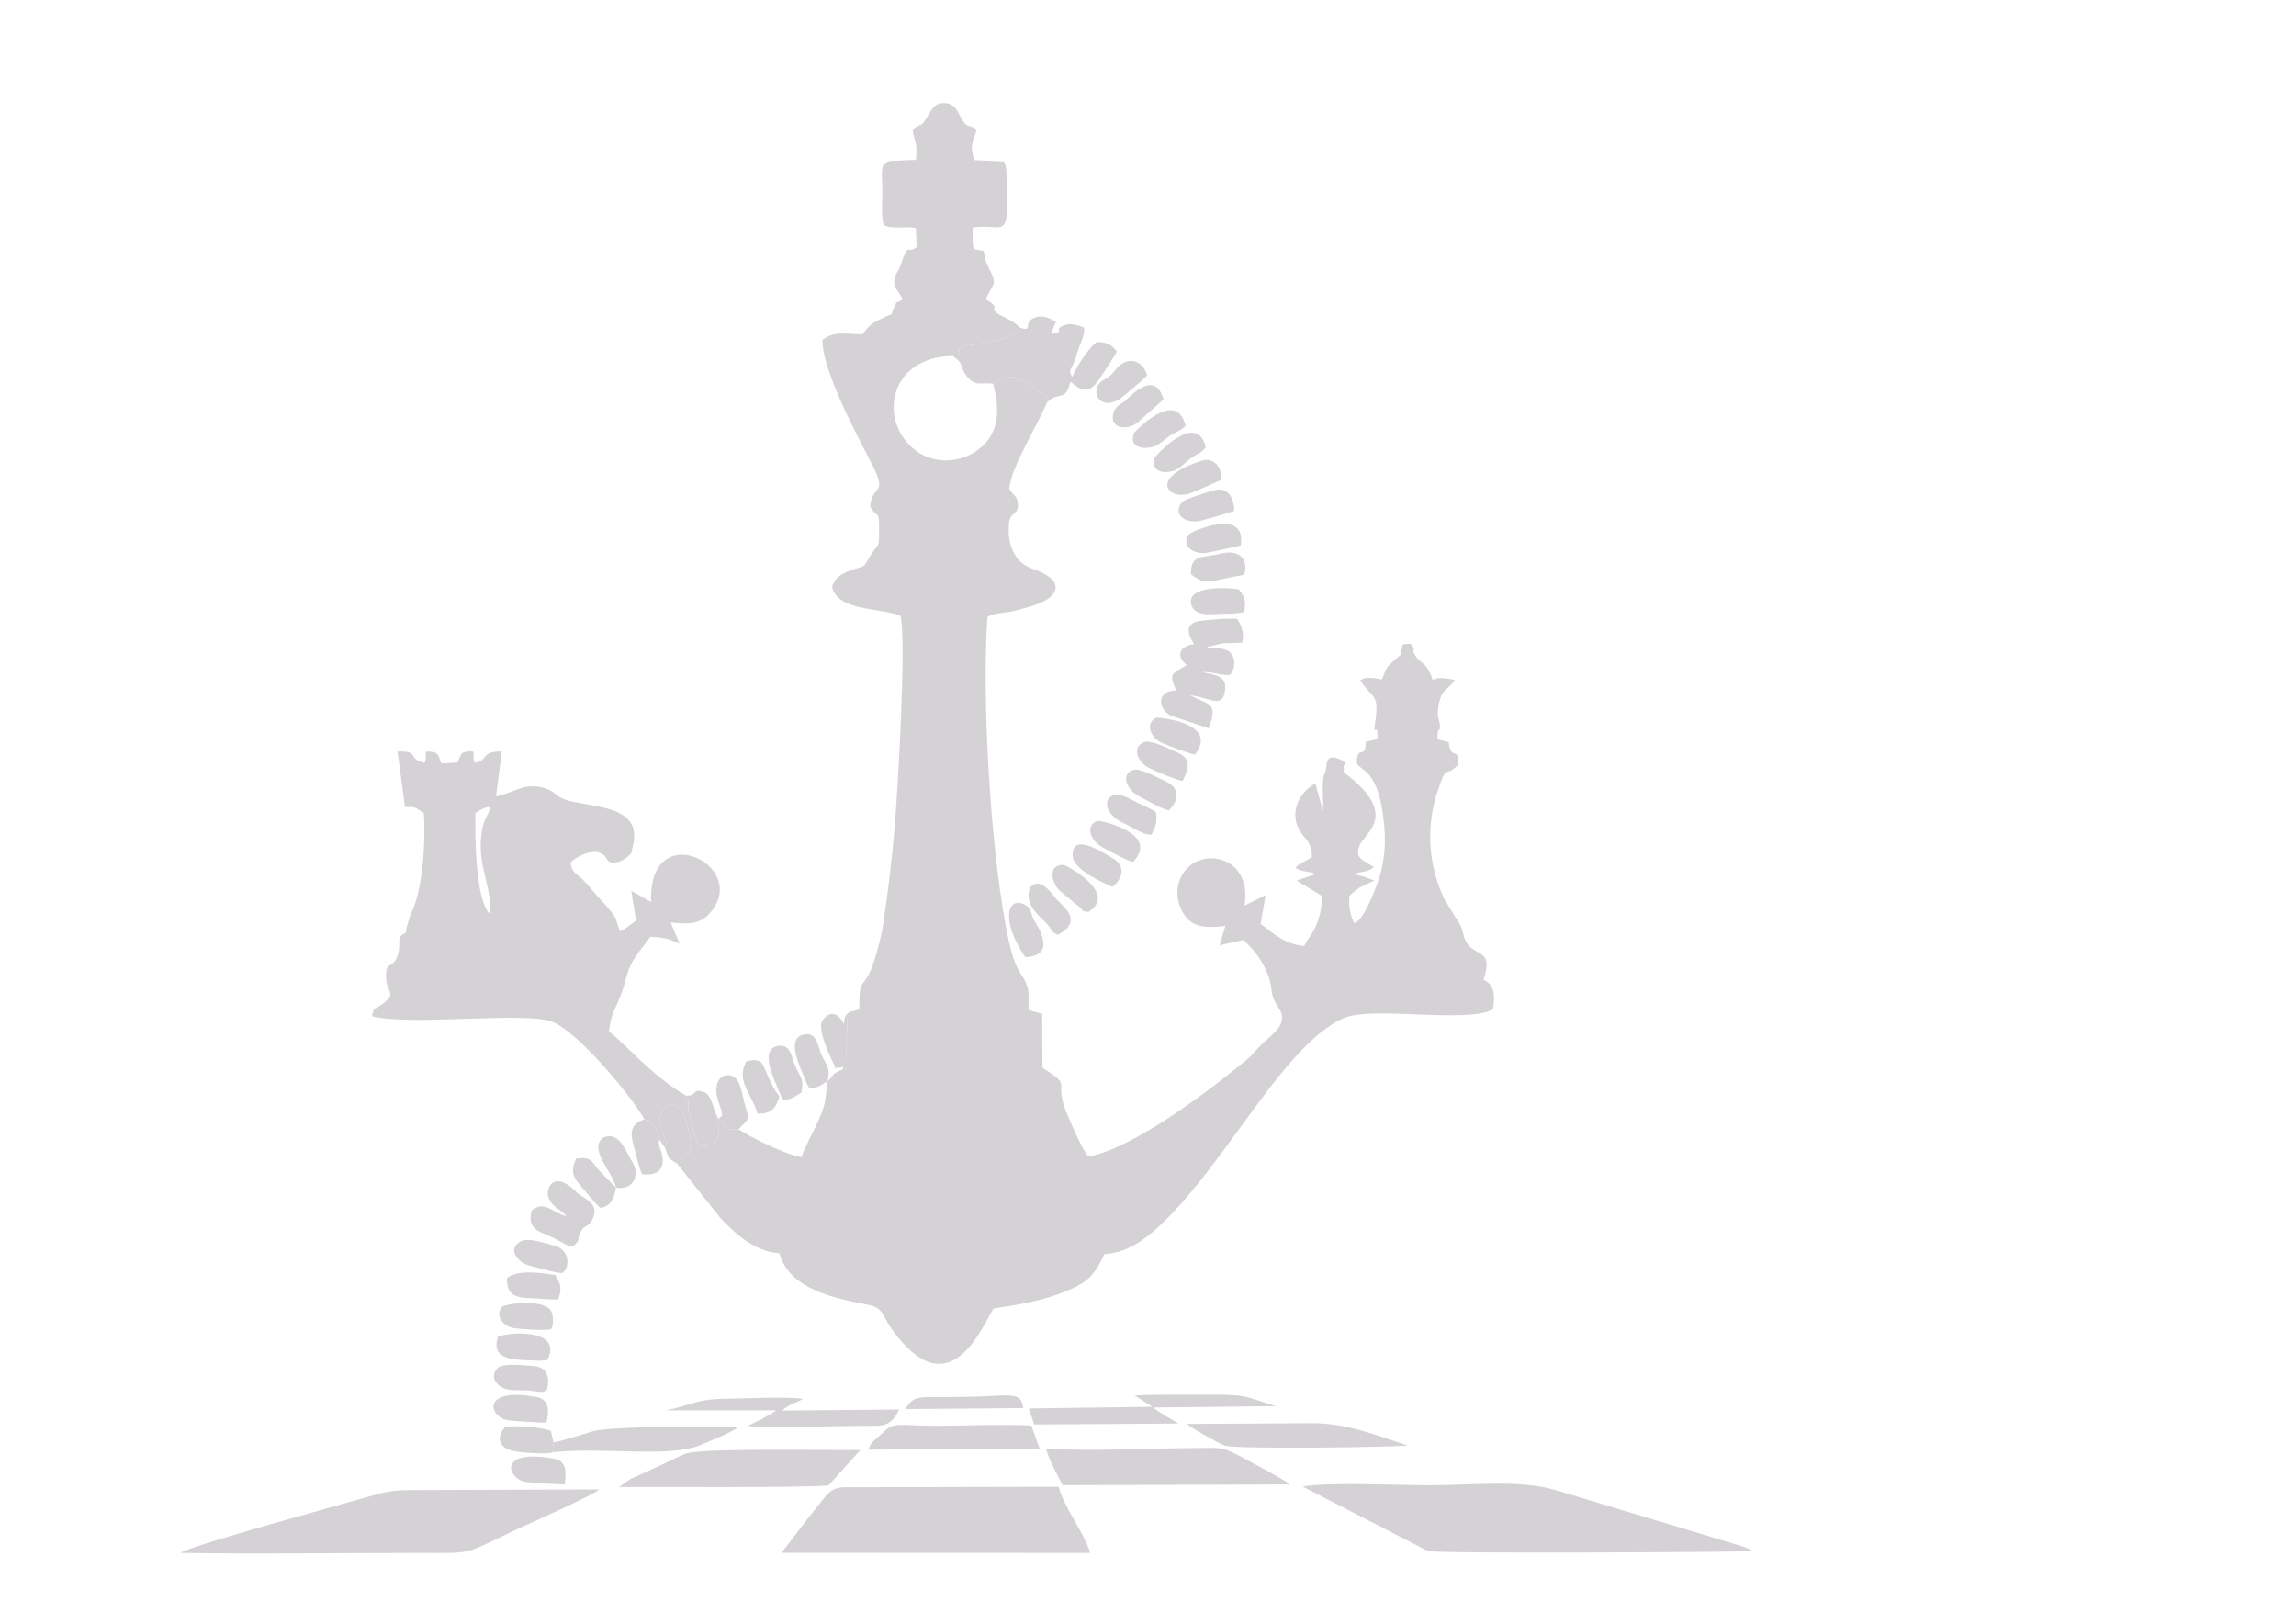 <?xml version="1.0" encoding="UTF-8"?>
<!DOCTYPE svg PUBLIC "-//W3C//DTD SVG 1.1//EN" "http://www.w3.org/Graphics/SVG/1.1/DTD/svg11.dtd">
<!-- Creator: CorelDRAW 2019 (64-Bit Evaluation Version) -->
<svg xmlns="http://www.w3.org/2000/svg" xml:space="preserve" width="420mm" height="297mm" version="1.1" style="shape-rendering:geometricPrecision; text-rendering:geometricPrecision; image-rendering:optimizeQuality; fill-rule:evenodd; clip-rule:evenodd"
viewBox="0 0 42000 29700"
 xmlns:xlink="http://www.w3.org/1999/xlink"
 xmlns:xodm="http://www.corel.com/coreldraw/odm/2003">
 <defs>
  <style type="text/css">
   <![CDATA[
    .fil0 {fill:#d4d2d4}
   ]]>
  </style>
 </defs>
 <g id="Layer_x0020_1">
  <path class="fil0" d="M8696.75 14870.71c91.04,-58.82 155.22,-102.56 270.2,-112.48 -27.04,155.28 -116.39,211.24 -152.69,439.82 -103.31,649.79 207.29,1031.25 138.39,1508.79 -267.28,-281.68 -263.33,-1504.56 -255.9,-1836.13zm6811.8 3660.69l-37.81 917.96c25.3,195.58 20.69,57.19 -54.55,111.08 -225.15,82.1 -141.63,103.5 -275.56,211.47 -58.36,397.35 -23.14,392.32 -178.27,743.13 -102.33,231.31 -227.6,427.59 -300.11,648.51 -287.51,-42.37 -936.12,-365.14 -1151.45,-509.09l-210.81 10.44c-61.23,-67.05 -37.1,-59.67 -74.44,-109l-60.05 -71.66c-3.43,-15.29 -15,-16.51 -22.95,-24.32l-7.05 -6.86c-30,59.15 167.36,590.67 -377.56,493.62 -49.14,-151.42 -63.16,-284.64 -116.11,-446.08 -110.74,-337.5 11.62,-268.32 -98.8,-462.11 -665.11,-399.24 -1138.37,-989.02 -1403.07,-1167.72 38.84,-417.15 178.93,-453.03 304.77,-957.7 98.04,-393.18 290.42,-536.93 449.65,-781.18 378.26,26.86 324.28,49.1 537.49,125.98l-164.02 -385.22c357.05,32.21 554.51,37.1 750.65,-212.41 673.77,-857.03 -1168.23,-1725.76 -1107.1,-162.9l-364.25 -204.6 88.78 545.39c-107.69,75.29 -139.1,111.92 -286.81,199.86 -6.11,-9.93 -12.03,-37.91 -14.24,-31.98l-25.91 -63.63c-55.82,-152.97 -29.44,-136.93 -130.45,-269.31 -77.69,-101.76 -178.51,-199.43 -261.79,-295.22 -88.12,-101.33 -148.83,-180.52 -243.02,-275.56 -130.07,-131.29 -214.67,-136.28 -235.5,-325.93 80.74,-93.86 397.92,-281.77 592.51,-149.44 95.74,65.08 52.01,167.17 224.21,147.04 174.65,-20.41 293.44,-171.35 293.44,-171.31l9.97 -46.32c17.96,-82.9 -3.76,-0.89 16.03,-74.58 223.32,-830.59 -936.12,-695.59 -1303.76,-886.13 -133.69,-69.32 -127.29,-128.8 -333.64,-187.21 -354.37,-100.25 -553.9,105.62 -864.4,156.22l108.2 -820.86c-410.43,-2.97 -239.4,179.21 -499.21,208.18 -66.26,-193.56 69.55,-226.66 -149.59,-202.92 -123.44,13.36 -99.27,86.44 -168.91,198.87l-292.49 16.04c-34.47,-88.5 -40.21,-197.65 -155.56,-210.58 -219.8,-24.64 -73.74,13.54 -149.16,199.39 -336.98,-79.9 -66.26,-216.88 -493.34,-208.79l134.63 1013.8c217.82,0.56 170.14,6.63 345.63,112.95 34.75,480.03 -11.94,1385.11 -228.25,1824.42 -4.14,8.37 -10.49,17.73 -14.63,26.14l-66.35 219.23c-48.3,221.77 39.55,35.84 -136.42,199.62 -7.9,121.33 5.74,226.57 -35.64,342.63 -88.74,248.8 -229.48,75.05 -207.76,421.52 16.41,262.07 210.34,261.84 -88.17,475.19 -154.62,110.55 -128.85,26.9 -171.92,208.6 714.91,181.84 2832.95,-96.59 3311.52,104.77 484.17,203.66 1471.64,1401.48 1670.5,1778.66 245.71,86.2 175.27,149.63 283.28,381.32l96.68 139.43c90.24,-104.91 -117.13,-292.16 -91.79,-542.66 23,-226.99 256.43,-322.17 386.4,-160.07 5.32,6.63 302.18,656.46 116.3,822.41 -46.28,41.29 -84.7,46.84 -122.83,81.07 -86.25,77.45 -39.17,-17.87 -63.67,94.47l771.44 969.56c227.22,253.65 631.96,641.56 1097.03,664.88 176.11,660.6 1016.3,826.32 1629.97,943.69 271.15,51.82 258.12,212.6 428.35,449.18 1066.71,1482.83 1654.28,-77.68 1859.5,-383.86 437.7,-62.64 855.33,-135.29 1235.33,-280.65 462.82,-177.04 598.53,-298.6 792.98,-715.33 379.68,-15.29 700.67,-237.15 964.1,-475.05 694.84,-627.59 1396.96,-1696.93 1935.77,-2402.3 336.84,-440.95 894.13,-1177.87 1472.44,-1435.47 515.72,-229.81 2265.27,104.81 2734.39,-162.29 33.15,-232.02 39.87,-447.25 -173.67,-539.46 195.34,-592.56 -159.6,-394.16 -328.23,-712.94 -48.9,-92.45 -47.21,-218.25 -103.83,-299.83l-285.3 -465.31c-294.14,-610.81 -337.07,-1312.65 -127.62,-1956.6 166.89,-513.18 144.74,-287.18 318.83,-441 31.97,-28.26 59.86,-37.67 60.47,-131.11 1.6,-235.54 -140.42,-16.08 -170.89,-339.94l-204.51 -50.69c-12.23,-269.31 57.37,-88.83 41.34,-273.5 -8.66,-99.31 -57.66,-112.9 -25.87,-327.62 49,-331.47 174.75,-293.95 297.01,-479.79 -7.76,-5.36 -22.57,-18.29 -26.47,-9.87 -3.81,8.27 -20.98,-7.67 -26.39,-8.89l-138.77 -17.45c-174.5,-4.75 -54.92,-9.87 -211.7,27.04 -113.61,-345.82 -216.36,-272.41 -327.48,-461.5 -75.29,-128.14 49.75,-41.1 -71.76,-198.02 -224.21,11.1 -125.46,13.07 -169.1,109.05 -73.22,161.11 98.47,-8.61 -126.21,188.48 -147.38,129.27 -153.54,153.62 -233.39,360.16 -110.13,-30.43 -302.55,-59.25 -394.77,11 230.94,361.1 353.63,225.11 271,780.75 -42.98,288.73 62.31,-49.8 41.43,294.23l-211.05 49.19c-9.49,331.34 -124,67.95 -163.88,318.22 -42.79,268.65 391.44,1.41 500.86,1224.8 34.05,380.48 -4.7,706.5 -120.57,1032.05 -64.66,181.8 -267,703.77 -428.3,743.79 -69.74,-126.87 -111.02,-319.53 -86.57,-501.42 52.24,-56.01 131.06,-114.55 198.3,-158.99l256.9 -119.68 -186.22 -70.21c-76.6,-20.45 -106.09,-17.77 -173.1,-49.23 125.04,-61.98 195.3,-12.23 344.93,-119.45 -35.6,-40.91 -1.74,-11.19 -68.99,-52.76 -158.14,-97.81 -272.5,-135.66 -186.12,-354.23 81.02,-204.89 658.86,-507.92 -83.89,-1166.22 -270.44,-239.68 -189.37,-102.79 -210.39,-281.01 -0.99,-8.38 88.69,-60.43 -64.94,-123.68 -247.92,-102.09 -238.18,46.37 -256.57,174.23 -13.78,95.64 -34.56,47.49 -53.23,209.59 -19.33,167.73 13.36,367.26 -3.15,557.1l-138.68 -497.01c-309.23,156.22 -532.55,604.22 -204.51,971.06 104.45,116.86 139.15,205.03 143.52,368.35 -101.01,79.33 -234.74,109.94 -303.64,203.28 148.79,88.74 249.14,50.51 373.47,110.75l-351.27 119.44 455.48 276.03c12.93,197.41 -22.85,349.3 -86.99,517.75 -70.78,185.93 -169.34,268.46 -230.14,403.42 -384.52,-37.53 -575.21,-249.47 -796.93,-403.19l91.89 -528.51 -387.53 193.23c150.94,-839.4 -689.67,-1084.91 -1067.04,-661.92 -184.06,206.25 -221.96,526.15 -46.09,810.23 156.31,252.57 403.81,266.02 763.97,223.74l-104.11 353.02 433.33 -98.42c185.04,173.66 316.52,331.57 428.67,587.71 136.19,310.83 24.27,373.75 218.67,658.67 198.44,290.85 -129.93,484.5 -319.82,671.61 -88.21,86.86 -160.26,184.1 -254.35,262.82 -575.4,481.2 -2052.11,1629.73 -2908.2,1781.95 -125.74,-151.98 -317.22,-598.95 -406.43,-820.11 -239.64,-594.06 144.84,-435.96 -433.85,-804.02l-5.5 -988.56 -245.33 -64.23c-13.68,-154.38 17.92,-311.31 -30.42,-448.24 -107.41,-304.3 -218.81,-169.38 -389.27,-1087.21 -288.03,-1550.73 -435.97,-4143.34 -337.41,-5653.31 104.92,-68.09 228.07,-71.24 366.47,-90.24 133.17,-18.34 241.33,-56.94 384.42,-94.56 594.58,-156.22 702.46,-490.66 75.38,-699.17 -298.88,-99.36 -429.33,-390.96 -436.29,-668.03 -0.47,-18.38 1.97,-151.51 3.62,-164.91 29.39,-237.57 195.95,-135.25 162.57,-381.89 -16.46,-121.32 -94.05,-137.88 -155.94,-250.22 29.72,-388.42 531.8,-1187.75 691.69,-1580.12 -7.53,-215.56 45.89,-40.16 -94.29,-155.37 -160.3,-131.81 -402.29,-344.36 -627.31,-300.02 -118.45,23.37 -201.5,48.16 -262.77,117.89 126.03,493.71 105.05,885.05 -236.86,1173.69 -316.1,266.82 -821.81,318.69 -1183.71,43.55 -694.27,-527.86 -499.07,-1711.47 678.76,-1727.17 277.63,-46.7 -41.53,-114.46 258.96,-189.51 79.94,-19.99 915.52,-87.23 968.38,-329.6 -83.38,-92.87 -184.67,-140.13 -325.13,-211.98 -328.42,-167.98 53.14,-106.56 -298.98,-305.19 151.18,-339.33 230.09,-233.48 34.14,-623.22 -44.72,-88.93 -47.68,-142.53 -70.49,-259.25 -191.82,-67.15 -210.06,86.57 -200.89,-429.71 442.12,-68.66 607.04,142.44 623.69,-277.59 8.51,-214.99 27.88,-785.12 -48.44,-930.1l-550.09 -26.05c-87.85,-304.34 -9.69,-351.46 50.41,-558.28 -167.55,-108.62 -176.3,-13.68 -290.05,-218.33 -74.58,-134.21 -112.53,-256.62 -300.02,-265.55 -171.4,-8.14 -230,106.28 -298.13,221.53 -155.84,263.62 -92.13,109.81 -285.87,261.04 15.52,216.17 99.22,181.32 59.72,555.5l-463.57 19.28c-219.46,42.51 -149.44,238.32 -149.06,579.81 0.18,184.2 -29.86,423.84 25.34,594.11 169.72,80.84 381.04,16.27 585.27,50.84l16.41 350.19c-179.25,129.69 -121.46,-50.79 -223.36,140.13 -42.56,79.76 -45.01,158.38 -114.88,283.7 -161.77,290.24 -12.09,334.35 84.87,531.95 -199.99,132.28 -57.6,-46.04 -161.05,153.95 -69.98,135.29 33.43,79.71 -176.86,175.41 -230.94,105.05 -266.4,133.03 -398.12,307.49 -328.18,8.79 -475.84,-75.43 -732.64,102.37 -20.83,394.21 389.51,1262.8 550.14,1582.38 120.1,239.08 229.67,452.52 350.15,686.19 303.17,588.13 11.38,365.14 -30.19,774.54 135.95,268.89 164.63,14.62 164.82,437.23 0.19,363.04 -12.93,226.29 -161.06,471.9 -151.75,251.58 -77.59,165.19 -366.46,269.07 -163.88,58.92 -284.08,137.17 -333.46,294.94 98.99,456.47 888.54,379.16 1252.37,534.06 112.34,442.83 -53.71,3233.84 -105.39,3846.29 -52.34,620.58 -119.2,1176.7 -209.87,1781.95 -37.19,248.48 -121.7,567.31 -204.7,791.71 -149.11,403 -244.05,176.01 -232.49,769.93 -7.85,6.02 -23.13,0.19 -27.36,11.71 -4.24,11.48 -21.73,8.98 -27.56,11.1 -194.07,70.02 -16.08,-54.83 -156.64,54.6z"/>
  <path class="fil0" d="M32063.68 28370.83c-33.25,-22.38 -8.42,-12.88 -83.29,-46.74 -47.07,-21.3 -68.89,-28.07 -120.52,-45.05l-3392.26 -1022.45c-649.04,-196.1 -1550.31,-95.46 -2267.82,-92.17 -610.7,2.77 -1836.07,-61.89 -2373,22.24l2296.07 1183.42c305.99,49.1 5628.1,16.51 5940.82,0.75z"/>
  <path class="fil0" d="M14296.16 28399.61l5644.42 2.4c-88.32,-339.99 -482.24,-832.38 -574.22,-1209.38l-3919.65 8.61c-293.95,6.67 -322.87,159.22 -635.54,528.74l-515.01 669.63z"/>
  <path class="fil0" d="M3300.43 28401.78c1453.16,24.78 2929.87,0.33 4385.76,0.33 1000.26,0 757.66,45.19 1758.48,-426.99 130.83,-61.74 1410.88,-626.41 1516.88,-734.01l-3275.36 11.15c-494.14,1.83 -553.44,9.31 -980,131.62 -500.25,143.38 -3191.37,876.21 -3405.76,1017.9z"/>
  <path class="fil0" d="M19437.18 27162.68l4154.34 -12.93c-44.39,-59.77 -668.07,-386.55 -783.1,-448.76 -491.59,-265.78 -423.55,-217.73 -1067.79,-214.72 -822.46,3.86 -1803.86,61.32 -2606.24,8.33 62.21,231.45 207.52,473.54 302.79,668.08z"/>
  <path class="fil0" d="M18654.03 5991.75c-52.86,242.37 -888.44,309.61 -968.38,329.6 -300.49,75.05 18.67,142.81 -258.96,189.51 223.74,143.19 108.29,187.01 268.69,381.46 158.2,191.82 263.15,88.64 473.12,128.47 61.27,-69.73 144.32,-94.52 262.77,-117.89 225.02,-44.34 467.01,168.21 627.31,300.02 140.18,115.21 86.76,-60.19 94.29,155.37 220.97,-211.28 341.07,-0.05 428.58,-381.65 202.11,185.09 341.16,227.22 521.88,-34 61.18,-88.5 313.14,-475.28 326.35,-512.52 -93.48,-120.67 -148.27,-163.04 -361.24,-177.43 -151.28,99.13 -403.71,495.83 -450.45,638.17 -100.82,-129.36 0.8,-117.37 84.45,-426.89 53.38,-197.41 144.37,-302.46 128.19,-472.92 -92.68,-33.16 -225.76,-90.15 -352.49,-45.62 -251.26,88.36 54.07,114.65 -254.59,164.12l92.77 -226.8c-111.11,-59.63 -238.88,-129.32 -386.21,-73.74 -247.3,93.4 -0.61,271.34 -276.08,182.74z"/>
  <path class="fil0" d="M11324.25 27196.44c324.05,-2.12 3694.82,16.32 3834.44,-32.68l580.7 -643.96c-686.13,9.97 -2952.67,-43.21 -3216.72,73.46 -137.69,60.85 -268.79,125.97 -407.8,191.53 -143.51,67.67 -239.35,112.81 -381.46,175.87 -69.64,30.89 -129.08,56.05 -190.45,83.8l-218.71 151.98z"/>
  <path class="fil0" d="M21842.77 11783.12c-296.96,35.65 -319.58,239.22 -133.55,380.34l-55.96 33.1c-257.5,144.37 -249.93,159.46 -137.5,432.21 -377.42,5.03 -326.07,342.95 -102.37,458.16l694.84 234.09c134.25,-352.27 78.06,-417.72 -109.29,-497.1l-234.79 -107.78c285.86,23.46 557.71,218.38 623.92,4.61 118.31,-381.75 -185.42,-374.79 -402.44,-429.2 184.06,-10.34 407.52,81.21 524.7,45.62 73.08,-101.3 107.31,-269.83 3.67,-392.99 -81.02,-96.4 -286.66,-92.97 -436.15,-101.85 10.01,-5.88 25.63,-24.79 31.32,-15.38l269.07 -61.93c130.17,-8.66 213.63,3.9 344.36,-14.82 46.84,-193.22 -26.99,-325.59 -89.53,-430.93 -165.06,-15 -483.65,11.9 -655.57,33.76 -324.19,41.29 -250.17,242.84 -134.73,430.09z"/>
  <path class="fil0" d="M25743.98 26437.37c-579.43,-191.11 -1113.3,-412.64 -1773.72,-407.42 -751.31,5.92 -1503.52,9.78 -2254.55,12.65 37.71,53.93 586.87,361.71 682.19,395.05 212.08,74.16 3129.02,29.25 3346.08,-0.28z"/>
  <path class="fil0" d="M15881.08 26513.69l3138.19 -15.24 -154.43 -426.56c-548.82,-24.92 -1151.44,2.68 -1702.86,4.85 -835.58,3.34 -777.27,-100.87 -1073.9,181.75 -138.3,131.76 -137.69,94.42 -207,255.2z"/>
  <path class="fil0" d="M21079.61 25729.88l-2261.18 30.71 100.44 292.26 2638.18 -16.7c-116.57,-72.27 -356.45,-201.97 -461.45,-293.34l2251.63 -24.59c-527.76,-148.27 -489.48,-215.09 -1168.66,-209.78 -466.34,3.62 -959.58,-7.66 -1421.97,12.94l323.01 208.5z"/>
  <path class="fil0" d="M10126.15 26380.8l-20.31 179.35c992.41,-99.5 2168.92,117.19 2751.74,-148.13 205.12,-93.39 472.69,-187.01 640.24,-305.94 -391.2,-14.72 -2312.44,-30.8 -2663.71,74.44 -205.36,61.51 -505.28,164.21 -707.96,200.28z"/>
  <path class="fil0" d="M12170.41 25794.31l2025.02 -0.1c-8.32,9.55 -21.68,9.55 -26.99,26.38l-248.62 142.16c-89.53,38.94 -166.09,84.27 -243.73,116.38 362.56,44.44 1734.32,-4.18 2292.64,-1.17 197.18,1.03 346.72,-12.13 478.01,-298l-2133.09 18.63c36.07,-38.05 24.79,-31.89 83.33,-69.22 36.16,-23.09 69.6,-38.56 113,-58.36 82.62,-37.72 104.21,-38.09 177.85,-86.67 -383.96,-45.24 -981.36,-5.78 -1387.89,-1.97 -618.65,5.83 -688.02,140.22 -1129.53,211.94z"/>
  <path class="fil0" d="M10364.29 22245.54c-280.03,-74.58 -394.92,-291.83 -632.72,-112.71 -85.82,274.2 55.96,366.79 242.51,442.59 312.95,127.16 369.85,209.78 499.12,225.58 163.45,-139.48 66.82,-103.31 142.06,-258.82 74.96,-155 129.88,-76.04 214.81,-229.3 156.02,-281.58 -110.98,-371.63 -264.42,-487.97 -12.28,-9.31 -356.26,-398.3 -513.14,-122.83 -67.29,118.17 -23.74,236.91 64.29,332.93 82.15,89.59 147.98,93.91 247.49,210.53z"/>
  <path class="fil0" d="M16561.95 25771.17l2156.46 -17.63c-40.12,-328.42 -248.91,-214.48 -1078.66,-204.37 -213.44,2.58 -426.18,4.61 -639.58,3.99 -269.17,-0.7 -331.24,48.82 -438.22,218.01z"/>
  <path class="fil0" d="M10330.1 27150.07c26.1,-207.42 46.55,-425.94 -188.8,-469.63 -1043.48,-193.65 -860.18,355.65 -544.08,420.16 96.21,19.61 614.99,47.41 732.88,49.47z"/>
  <path class="fil0" d="M12165.61 20992.24c96.83,253 25.02,151.33 224.41,295.22 24.5,-112.34 -22.58,-17.02 63.67,-94.47 38.13,-34.23 76.55,-39.78 122.83,-81.07 185.88,-165.95 -110.98,-815.78 -116.3,-822.41 -129.97,-162.1 -363.4,-66.92 -386.4,160.07 -25.34,250.5 182.03,437.75 91.79,542.66z"/>
  <path class="fil0" d="M12543.03 20038.49c110.42,193.79 -11.94,124.61 98.8,462.11 52.95,161.44 66.97,294.66 116.11,446.08 544.92,97.05 347.56,-434.47 377.56,-493.62 -95.79,-158.76 -93.68,-357.11 -223.23,-463.29 -282.43,-114.79 -122.36,62.36 -369.24,48.72z"/>
  <path class="fil0" d="M9996.84 26019.46c38.18,-181.75 73.83,-418.71 -171.69,-465.64 -1013.24,-193.69 -898.59,348.55 -541.21,420.21 79.94,16.09 621.86,47.55 712.9,45.43z"/>
  <path class="fil0" d="M13142.55 20459.92c7.95,7.81 19.52,9.03 22.95,24.32l60.05 71.66c37.34,49.33 13.21,41.95 74.44,109l210.81 -10.44c155.04,-179.21 219.37,-123.58 115.31,-456.7 -43.97,-140.6 -70.92,-408.17 -187.07,-492.58 -165.29,-120.1 -454.96,17.11 -282.1,487.74 5.03,13.63 41.76,117.14 41.99,120.85 9.08,137.92 31.28,65.46 -56.38,146.15z"/>
  <path class="fil0" d="M12068.93 20852.81c-108.01,-231.69 -37.57,-295.12 -283.28,-381.32 -228.54,84.5 -267.28,209.97 -201.83,451.67 29.11,107.64 115.87,476.69 163.42,554.09 324.32,34.19 436.95,-132.89 345.2,-425.1 -15.47,-49.19 -25.86,-47.3 -34.56,-114.08 -10.67,-82.11 -14.72,-40.82 11.05,-85.26z"/>
  <path class="fil0" d="M22576.07 9344.99c-5.92,-246.88 -113.37,-443.07 -364.58,-378.27 -106.09,27.32 -539.89,159.79 -587.71,217.02 -183.87,219.89 51.16,402.11 341.02,339.52 90.43,-19.52 510.36,-143.29 611.27,-178.27z"/>
  <path class="fil0" d="M20347.11 16219.47c171.12,-123.53 268.32,-373.18 9.02,-522.58 -199.38,-114.93 -762.83,-486.71 -733.53,-33.15 15.75,243.3 583.95,499.73 724.51,555.73z"/>
  <path class="fil0" d="M10105.84 26560.15l20.31 -179.35 -48.85 -206.49c-139.53,-70.44 -635.73,-111.12 -836.81,-71.57 -162.75,168.21 -126.45,366.14 124.81,430.61 134.44,34.51 652.79,74.44 740.54,26.8z"/>
  <path class="fil0" d="M22333.76 8779.14c33.2,-228.02 -134.92,-421.44 -346.48,-354.14 -987.43,313.98 -619.27,720.08 -237.15,606 55.82,-16.69 494.8,-210.24 583.63,-251.86z"/>
  <path class="fil0" d="M21634.31 14283.05c103.22,-222.85 178.32,-398.4 -97.95,-521.04 -134.4,-59.67 -485.86,-237.24 -606.57,-190.07 -241.99,94.52 -108.68,376.71 85.54,471.61 127.48,62.26 513.6,229.24 618.98,239.5z"/>
  <path class="fil0" d="M9513.99 22709.16c-240.39,146.81 -37.53,382.03 169.47,437.71 112.82,30.33 562.89,157.29 605.63,133.08 133.88,-75.86 142.49,-417.82 -131.1,-490.75 -186.08,-49.62 -501.66,-166.94 -644,-80.04z"/>
  <path class="fil0" d="M9106.85 24450.39c-129.18,434.74 269.4,421.95 782.11,436.67l123.87 -12.65c299.59,-585.6 -724.89,-513.93 -905.98,-424.02z"/>
  <path class="fil0" d="M18754.57 17504.89c627.35,-22.94 176.76,-639.67 157.48,-680.3 -70.06,-147.8 -45.23,-213.12 -165.62,-277.35 -311.63,-166.14 -454.87,278.15 8.14,957.65z"/>
  <path class="fil0" d="M20725.79 15763.71c509.56,-529.03 -614.33,-758.55 -635.39,-752.25 -265.41,79.28 -131.06,370.55 71.76,482.19 130.63,71.9 485.95,265.69 563.63,270.06z"/>
  <path class="fil0" d="M21382.31 14820.63c176.01,-167.73 208.69,-395.85 -32.97,-516.14 -114.27,-56.85 -490.32,-251.44 -595,-227.84 -273.92,61.75 -138.44,370.75 66.82,478.43 154.85,81.26 462.11,257.75 561.15,265.55z"/>
  <path class="fil0" d="M10084.3 24306.68c38.52,-90.24 45.19,-186.97 10.58,-294.84 -90.1,-280.74 -852.98,-166.85 -906.12,-111.73 -152.07,157.58 21.26,362.89 218.15,391.62 136.51,19.98 590.26,49.51 677.39,14.95z"/>
  <path class="fil0" d="M22759.56 11190.28c42.61,-221.01 -6.16,-284.54 -98.32,-411.65 -266.21,-42.98 -975.25,-58.55 -865.35,290.28 46.93,148.79 223.32,178.22 412.5,163.74 155.27,-11.9 419.55,3.9 551.17,-42.37z"/>
  <path class="fil0" d="M9275.1 23373.9c-7.62,238.6 89.44,349.02 329.6,362.14 141.92,7.71 512.47,37.9 605.96,30.05 81.68,-204.47 30.38,-312.76 -55.12,-446.64 -295.31,-44.91 -680.16,-99.56 -880.44,54.45z"/>
  <path class="fil0" d="M14257.55 20048.41l-69.69 -92.4c-273.59,-449.93 -159.88,-633.05 -534.86,-543.98 -194.35,354.56 84.32,562.36 205.6,956.85 258.87,3.53 342.71,-108.67 398.95,-320.47z"/>
  <path class="fil0" d="M11268.71 21720.28c263.67,57.89 466.21,-182.41 301.38,-459.76 -130.02,-218.71 -247.11,-582.83 -539.51,-452.38 -273.26,218.52 177.56,616.73 238.13,912.14z"/>
  <path class="fil0" d="M20984.81 6868.06c-65.51,-241.95 -282.86,-343.42 -479.42,-201.69 -98.52,71.01 -119.3,142.53 -218.9,220.03 -75.52,58.78 -201.74,96.16 -226.66,227.64 -37.38,196.99 169.95,370.42 452.99,159.65 52.62,-39.17 431.03,-356.07 471.99,-405.63z"/>
  <path class="fil0" d="M10003.33 25421.5c62.4,-234.75 6.72,-417.44 -246.18,-437.38 -174.88,-13.73 -553.81,-54.97 -646.82,30.42 -177.43,162.8 -17.26,373.05 209.59,403.57 116.99,15.71 237.47,3.29 357.95,13.5 43.4,3.66 149.35,21.86 174.93,22.19 106.7,1.32 65.74,13.83 150.53,-32.3z"/>
  <path class="fil0" d="M19909.16 16679.56c562.47,-354.94 -421.81,-857.58 -441.09,-859.09 -318.73,-24.73 -241.94,350.38 -51.11,497.47l327.43 269.46c133.27,114.41 -12.7,54.87 164.77,92.16z"/>
  <path class="fil0" d="M22697.3 9973.57c110.09,-709.84 -922.67,-247.45 -956.67,-194.73 -130.3,202.06 75.34,354.99 303.88,335.94 60.8,-5.08 625.94,-126.5 652.79,-141.21z"/>
  <path class="fil0" d="M21784.65 10501.42c289.86,225.1 320.61,118.88 974.91,12.13 93.07,-327.01 -137.73,-462.86 -426.23,-387.81 -335,87.18 -551.93,-5.65 -548.68,375.68z"/>
  <path class="fil0" d="M21860.08 13800.57c451.62,-588.98 -684.64,-681.29 -702.32,-674.47 -203.43,78.25 -136.79,348.22 84.22,454.63 116.06,55.92 544.88,213.73 618.1,219.84z"/>
  <path class="fil0" d="M21282.8 7306c-160.82,-588.23 -653.03,-6.59 -705.89,31.93 -81.39,59.25 -180.38,91.37 -212.5,224.35 -69.6,288.45 261.69,311.35 443.07,165.95l475.32 -422.23z"/>
  <path class="fil0" d="M15140.63 19771.91c50.6,-255.21 -19.8,-270.77 -118.64,-495.69 -62.59,-142.44 -77.64,-407.56 -319.77,-354.33 -324.33,71.24 -83.52,555.83 47.02,870.8 4.09,9.92 8.51,20.5 12.89,29.91 26.14,55.82 21.02,47.4 50.83,84.36 196.75,-19.42 209.73,-71.24 327.67,-135.05z"/>
  <path class="fil0" d="M14660.63 19981.91c50.6,-255.21 -19.8,-270.77 -118.64,-495.69 -62.59,-142.44 -77.64,-407.56 -319.77,-354.33 -324.33,71.24 -83.52,555.83 47.02,870.8 4.09,9.92 8.51,20.5 12.89,29.91 26.14,55.82 21.02,47.4 50.83,84.36 196.75,-19.42 209.73,-71.24 327.67,-135.05z"/>
  <path class="fil0" d="M11268.71 21720.28l-40.02 -38.23c-4.04,-3.95 -15.14,-14.53 -20.12,-19.42l-256.99 -264.28c-131.58,-161.2 -138.54,-247.73 -414.01,-208.56 -100.54,230.89 -61.32,334.02 85.07,497.62 78.91,88.17 248.53,313.89 368.16,409.96 195.2,-57.79 240.53,-171.74 277.91,-377.09z"/>
  <path class="fil0" d="M22057.77 8181.93c-169.38,-691.55 -928.6,171.31 -932.92,183.02 -108.25,291.31 252.38,337.96 460.88,181.7 80.09,-60 136.33,-125.56 218.86,-181.89 105.61,-72.09 156.35,-68.09 253.18,-182.83z"/>
  <path class="fil0" d="M21688.25 7783.77c-183.44,-701.05 -942.09,131.9 -943.32,135.05 -121.46,311.07 268.23,313.61 430.47,216.22 100.16,-60.14 138.77,-108.72 229.48,-169.57 108.2,-72.65 193.6,-81.68 283.37,-181.7z"/>
  <path class="fil0" d="M21065.92 15265.44c59.07,-128.85 108.82,-203.57 80.09,-409.49 -130.5,-93.02 -281.77,-137.74 -439.59,-226.9 -514.68,-290.75 -634.08,212.18 -147.23,429.39 162.04,72.32 341.68,216.26 506.73,207z"/>
  <path class="fil0" d="M19351.78 17097.71c512.29,-277.68 41.01,-547.37 -79.19,-713.37 -360.72,-498.41 -609.58,-53.28 -352.5,269.41 83.05,104.2 129.75,135.57 215.05,224.87 116.76,122.22 73.92,152.78 216.64,219.09z"/>
  <path class="fil0" d="M15416.19 19560.44c75.24,-53.89 79.85,84.5 54.55,-111.08l37.81 -917.96c-74.63,96.07 -46.27,39.4 -72.23,200.65 -99.08,-219.14 -276.32,-259.11 -403,-46.65 -83.61,194.35 236.58,818.51 246.5,824.86 104.96,67.53 -138.67,-2.44 50.51,15.19 81.82,7.62 49.23,-1.41 89.48,-24.27l-3.62 59.26z"/>
  <path class="fil0" d="M14257.55 20048.41l0 0z"/>
 </g>
</svg>
